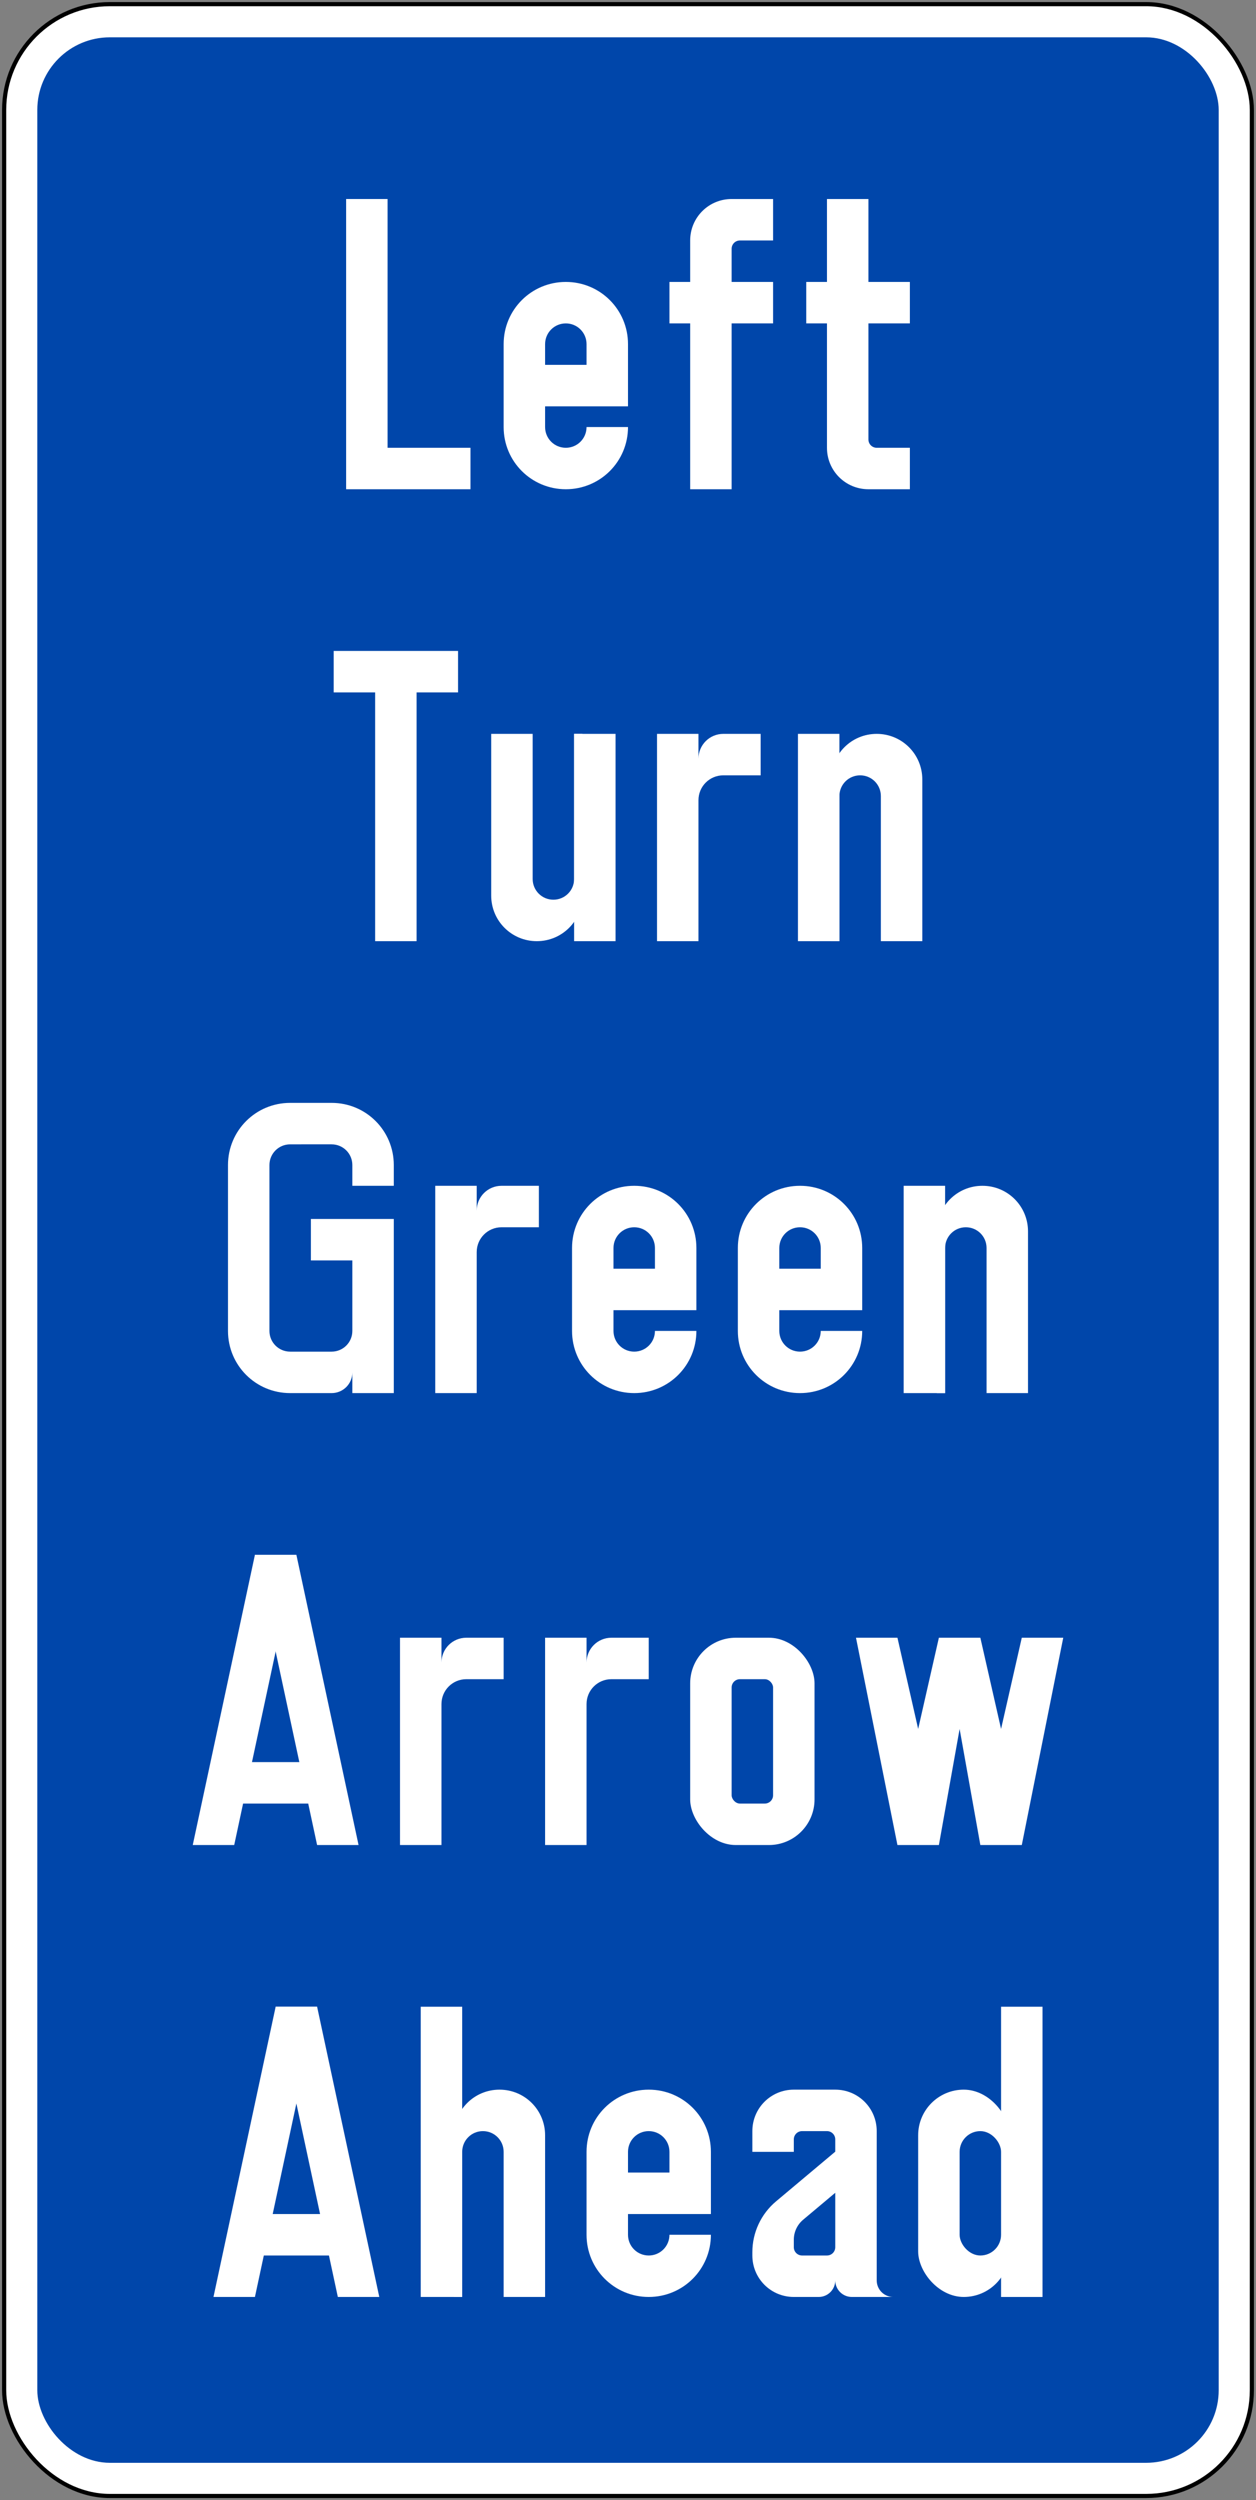 <?xml version="1.0" encoding="UTF-8" standalone="no"?>
<!-- Created with Inkscape (http://www.inkscape.org/) -->

<svg
   xmlns:dc="http://purl.org/dc/elements/1.1/"
   xmlns:cc="http://creativecommons.org/ns#"
   xmlns:rdf="http://www.w3.org/1999/02/22-rdf-syntax-ns#"
   xmlns:svg="http://www.w3.org/2000/svg"
   xmlns="http://www.w3.org/2000/svg"
   xmlns:sodipodi="http://sodipodi.sourceforge.net/DTD/sodipodi-0.dtd"
   xmlns:inkscape="http://www.inkscape.org/namespaces/inkscape"
   width="606mm"
   height="1206mm"
   viewBox="0 0 606 1206"
   version="1.1"
   id="svg823"
   inkscape:version="0.92.2 (5c3e80d, 2017-08-06)"
   sodipodi:docname="Singapore Template 2.svg">
  <rect x="0" y="0" width="606" height="1206" fill="#808080" stroke="none"/>
  <defs
     id="defs817" />
  <sodipodi:namedview
     id="base"
     pagecolor="#ffffff"
     bordercolor="#666666"
     borderopacity="1.0"
     inkscape:pageopacity="0.0"
     inkscape:pageshadow="2"
     inkscape:zoom="0.125"
     inkscape:cx="1794.0006"
     inkscape:cy="1716.3127"
     inkscape:document-units="mm"
     inkscape:current-layer="layer1"
     showgrid="false"
     inkscape:window-width="1920"
     inkscape:window-height="1057"
     inkscape:window-x="-8"
     inkscape:window-y="-8"
     inkscape:window-maximized="1"
     inkscape:snap-global="false"
     showguides="false" />
  <g
     inkscape:label="Layer 1"
     inkscape:groupmode="layer"
     id="layer1"
     transform="translate(0,909)">
    <rect
       style="opacity:1;fill:#000000;fill-opacity:1;fill-rule:nonzero;stroke:none;stroke-width:0.094;stroke-linecap:square;stroke-linejoin:round;stroke-miterlimit:10;stroke-dasharray:none;stroke-opacity:1;paint-order:stroke fill markers"
       id="rect1368"
       width="604"
       height="1204"
       x="1"
       y="-908"
       rx="52"
       ry="52" />
    <rect
       ry="50"
       rx="50"
       y="-906"
       x="3"
       height="1200"
       width="600"
       id="rect1370"
       style="opacity:1;fill:#ffffff;fill-opacity:1;fill-rule:nonzero;stroke:none;stroke-width:0.093;stroke-linecap:square;stroke-linejoin:round;stroke-miterlimit:10;stroke-dasharray:none;stroke-opacity:1;paint-order:stroke fill markers" />
    <rect
       style="opacity:1;fill:#0046aa;fill-opacity:1;fill-rule:nonzero;stroke:none;stroke-width:0;stroke-linecap:square;stroke-linejoin:miter;stroke-miterlimit:10;stroke-dasharray:none;stroke-opacity:1;paint-order:fill markers stroke"
       id="rect826"
       width="570"
       height="1170"
       x="18"
       y="-891"
       rx="35"
       ry="35" />
    <path
       style="opacity:1;fill:#ffffff;fill-opacity:1;stroke:none;stroke-width:3.368;stroke-linejoin:bevel;stroke-miterlimit:10;stroke-dasharray:none;stroke-opacity:1"
       d="m 167,-813 h 20 v 120 h 40 V -673 H 167 Z"
       id="rect815"
       inkscape:connector-curvature="0"
       sodipodi:nodetypes="ccccccc" />
    <path
       style="opacity:1;fill:#ffffff;fill-opacity:1;fill-rule:nonzero;stroke:none;stroke-width:26.877;stroke-linecap:square;stroke-linejoin:miter;stroke-miterlimit:8;stroke-dasharray:none;stroke-opacity:1;paint-order:markers stroke fill"
       d="m 273,-773 c -16.62,0 -30,13.38 -30,30 v 40 c 0,16.62 13.38,30 30,30 16.62,0 30,-13.38 30,-30 h -20 c 0,5.54 -4.46,10 -10,10 -5.54,0 -10.001,-4.46 -10.001,-10 v -10.001 H 303 v -30 c 0,-16.62 -13.38,-30 -30,-30 z m 0,20 c 5.54,0 10,4.46 10,10 V -733 h -20 v -10 c 0,-5.54 4.46,-10 10.001,-10 z"
       id="rect8931"
       inkscape:connector-curvature="0"
       sodipodi:nodetypes="ssssccssccssssccss" />
    <path
       style="opacity:1;fill:#ffffff;fill-opacity:1;fill-rule:nonzero;stroke:none;stroke-width:17.11;stroke-linecap:square;stroke-linejoin:miter;stroke-miterlimit:8;stroke-dasharray:none;stroke-opacity:1;paint-order:markers stroke fill"
       d="m 333,-673 v -80 h -10 v -20 h 10 v -20 C 333,-804.08 341.92,-813 353,-813 H 373 v 20 h -16 c -2.216,0 -4,1.784 -4,4 V -773 H 373 v 20 h -20 v 80 z"
       id="rect8976"
       inkscape:connector-curvature="0"
       sodipodi:nodetypes="cccccssccsscccccc" />
    <path
       sodipodi:nodetypes="cccccssccsscccccc"
       inkscape:connector-curvature="0"
       id="path8990"
       d="m 399,-813 v 40 h -10 v 20 h 10 v 60 c 0,11.08 8.92,20 20,20 H 439 v -20 h -16 c -2.216,0 -4,-1.784 -4,-4 v -56 H 439 v -20 h -20 v -40 z"
       style="opacity:1;fill:#ffffff;fill-opacity:1;fill-rule:nonzero;stroke:none;stroke-width:17.11;stroke-linecap:square;stroke-linejoin:miter;stroke-miterlimit:8;stroke-dasharray:none;stroke-opacity:1;paint-order:markers stroke fill" />
    <path
       style="opacity:1;fill:#ffffff;fill-opacity:1;stroke:none;stroke-width:24.276;stroke-linecap:round;stroke-linejoin:miter;stroke-miterlimit:4;stroke-dasharray:none;stroke-opacity:1"
       d="m 221,-575 h -20 v 120 h -20 v -120 h -20 v -20 h 60 z"
       id="rect819"
       inkscape:connector-curvature="0"
       sodipodi:nodetypes="ccccccccc" />
    <path
       style="opacity:1;fill:#ffffff;fill-opacity:1;fill-rule:nonzero;stroke:none;stroke-width:16.488;stroke-linecap:square;stroke-linejoin:miter;stroke-miterlimit:8;stroke-dasharray:none;stroke-opacity:1;paint-order:markers stroke fill"
       d="m 317,-455 v -100 h 20 v 12 c 0,-6.648 5.352,-12 12,-12 h 18 v 20 h -18 c -6.648,0 -12,5.352 -12,12 v 68 z"
       id="rect9694"
       inkscape:connector-curvature="0" />
    <path
       style="opacity:1;fill:#ffffff;fill-opacity:1;fill-rule:nonzero;stroke:none;stroke-width:0.109;stroke-linecap:square;stroke-linejoin:round;stroke-miterlimit:10;stroke-dasharray:none;stroke-opacity:1;paint-order:stroke fill markers"
       d="M 413,-119 433,-19 h 20 L 463,-75 473,-19 h 20 l 20,-100 h -20 l -10,44 L 473,-119 H 453 L 443,-75 433,-119 Z"
       id="rect2940"
       inkscape:connector-curvature="0"
       sodipodi:nodetypes="cccccccccccccc" />
    <path
       inkscape:connector-curvature="0"
       id="path13833"
       d="M 503,59 H 483 V 199 H 503 Z"
       style="opacity:1;fill:#ffffff;fill-opacity:1;fill-rule:nonzero;stroke:none;stroke-width:0.193;stroke-linecap:square;stroke-linejoin:round;stroke-miterlimit:1.414;stroke-dasharray:none;stroke-opacity:1;paint-order:stroke fill markers" />
    <rect
       rx="22"
       y="99"
       x="443"
       height="100"
       width="44"
       id="rect13835"
       style="opacity:1;fill:#ffffff;fill-opacity:1;fill-rule:nonzero;stroke:none;stroke-width:0.234;stroke-linecap:square;stroke-linejoin:round;stroke-miterlimit:1.414;stroke-dasharray:none;stroke-opacity:1;paint-order:stroke fill markers"
       ry="22" />
    <rect
       style="opacity:1;fill:#0046aa;fill-opacity:1;fill-rule:nonzero;stroke:none;stroke-width:0.122;stroke-linecap:square;stroke-linejoin:round;stroke-miterlimit:1.414;stroke-dasharray:none;stroke-opacity:1;paint-order:stroke fill markers"
       id="rect13837"
       width="20"
       height="60"
       x="463"
       y="119"
       rx="10"
       ry="10" />
    <path
       sodipodi:nodetypes="ssssccssccssssccss"
       inkscape:connector-curvature="0"
       id="path843"
       d="m 306,-337 c -16.62,0 -30,13.38 -30,30 v 40 c 0,16.62 13.38,30 30,30 16.62,0 30,-13.38 30,-30 h -20 c 0,5.54 -4.46,10 -10,10 -5.54,0 -10.001,-4.46 -10.001,-10 v -10.001 H 336 v -30 c 0,-16.62 -13.38,-30 -30,-30 z m 0,20 c 5.54,0 10,4.46 10,10 V -297 h -20 v -10 c 0,-5.54 4.46,-10 10.001,-10 z"
       style="opacity:1;fill:#ffffff;fill-opacity:1;fill-rule:nonzero;stroke:none;stroke-width:26.877;stroke-linecap:square;stroke-linejoin:miter;stroke-miterlimit:8;stroke-dasharray:none;stroke-opacity:1;paint-order:markers stroke fill" />
    <path
       inkscape:connector-curvature="0"
       id="path845"
       d="m 210,-237 v -100 h 20 v 12 c 0,-6.648 5.352,-12 12,-12 h 18 v 20 h -18 c -6.648,0 -12,5.352 -12,12 V -237 Z"
       style="opacity:1;fill:#ffffff;fill-opacity:1;fill-rule:nonzero;stroke:none;stroke-width:16.488;stroke-linecap:square;stroke-linejoin:miter;stroke-miterlimit:8;stroke-dasharray:none;stroke-opacity:1;paint-order:markers stroke fill" />
    <path
       style="opacity:1;fill:#ffffff;fill-opacity:1;fill-rule:nonzero;stroke:none;stroke-width:26.877;stroke-linecap:square;stroke-linejoin:miter;stroke-miterlimit:8;stroke-dasharray:none;stroke-opacity:1;paint-order:markers stroke fill"
       d="m 386,-337 c -16.62,0 -30,13.38 -30,30 v 40 c 0,16.62 13.38,30 30,30 16.62,0 30,-13.38 30,-30 h -20 c 0,5.54 -4.46,10 -10,10 -5.54,0 -10.001,-4.46 -10.001,-10 v -10.001 H 416 v -30 c 0,-16.62 -13.38,-30 -30,-30 z m 0,20 c 5.54,0 10,4.46 10,10 V -297 h -20 v -10 c 0,-5.54 4.46,-10 10.001,-10 z"
       id="path874"
       inkscape:connector-curvature="0"
       sodipodi:nodetypes="ssssccssccssssccss" />
    <path
       style="opacity:1;fill:#ffffff;fill-opacity:1;fill-rule:nonzero;stroke:none;stroke-width:0.698;stroke-linecap:square;stroke-linejoin:round;stroke-miterlimit:1.414;stroke-dasharray:none;stroke-opacity:1;paint-order:markers stroke fill"
       d="m 140,-377 c -16.62,0 -30,13.38 -30,30 v 80 c 0,16.62 13.38,30 30,30 H 160 c 5.54,0 10,-4.46 10,-10 v 10 h 20 v -84 h -40 v 20 h 20 v 34.001 c 0,5.54 -4.46,10 -10,10 h -20 c -5.54,0 -10,-4.46 -10,-10 v -80 c 0,-5.54 4.46,-10 10,-10 H 160 c 5.54,0 10,4.46 10,10 v 10 h 20 v -10 c 0,-16.62 -13.38,-30 -30,-30 z"
       id="rect876"
       inkscape:connector-curvature="0" />
    <path
       inkscape:connector-curvature="0"
       style="opacity:1;fill:#ffffff;fill-opacity:1;fill-rule:nonzero;stroke:none;stroke-width:0.39;stroke-linecap:square;stroke-linejoin:round;stroke-miterlimit:1.414;stroke-dasharray:none;stroke-opacity:1;paint-order:markers stroke fill"
       d="m 436,-237 h 20 v -100 h -20 z"
       id="rect2170" />
    <path
       style="opacity:1;fill:#ffffff;fill-opacity:1;fill-rule:nonzero;stroke:none;stroke-width:0.598;stroke-linecap:square;stroke-linejoin:round;stroke-miterlimit:1.414;stroke-dasharray:none;stroke-opacity:1;paint-order:markers stroke fill"
       d="m 496,-237 v -78 C 496,-327.188 486.188,-337 474,-337 c -12.188,0 -22,9.812 -22,22 V -237 h 4 v -70 c 0,-5.54 4.46,-10 10,-10 5.54,0 10,4.46 10,10 V -237 Z"
       id="rect2181"
       inkscape:connector-curvature="0"
       sodipodi:nodetypes="csssccssscc" />
    <path
       style="opacity:1;fill:#ffffff;fill-opacity:1;fill-rule:nonzero;stroke:none;stroke-width:16.488;stroke-linecap:square;stroke-linejoin:miter;stroke-miterlimit:8;stroke-dasharray:none;stroke-opacity:1;paint-order:markers stroke fill"
       d="m 193,-19 v -100 h 20 v 12 c 0,-6.648 5.352,-12 12,-12 h 18 v 20 h -18 c -6.648,0 -12,5.352 -12,12 V -19 Z"
       id="path2228"
       inkscape:connector-curvature="0" />
    <path
       inkscape:connector-curvature="0"
       id="path2248"
       d="m 263,-19 v -100 h 20 v 12 c 0,-6.648 5.352,-12 12,-12 h 18 v 20 h -18 c -6.648,0 -12,5.352 -12,12 V -19 Z"
       style="opacity:1;fill:#ffffff;fill-opacity:1;fill-rule:nonzero;stroke:none;stroke-width:16.488;stroke-linecap:square;stroke-linejoin:miter;stroke-miterlimit:8;stroke-dasharray:none;stroke-opacity:1;paint-order:markers stroke fill" />
    <path
       style="opacity:1;fill:#ffffff;fill-opacity:1;fill-rule:nonzero;stroke:none;stroke-width:0.552;stroke-linecap:square;stroke-linejoin:round;stroke-miterlimit:1.414;stroke-dasharray:none;stroke-opacity:1;paint-order:markers stroke fill"
       d="m 123,-159 h 20 L 113,-19 H 93 Z"
       id="rect2250"
       inkscape:connector-curvature="0"
       sodipodi:nodetypes="ccccc" />
    <path
       sodipodi:nodetypes="ccccc"
       inkscape:connector-curvature="0"
       id="path2253"
       d="m 143,-159 h -20 l 30,140 h 20 z"
       style="opacity:1;fill:#ffffff;fill-opacity:1;fill-rule:nonzero;stroke:none;stroke-width:0.552;stroke-linecap:square;stroke-linejoin:round;stroke-miterlimit:1.414;stroke-dasharray:none;stroke-opacity:1;paint-order:markers stroke fill" />
    <rect
       style="opacity:1;fill:#ffffff;fill-opacity:1;fill-rule:nonzero;stroke:none;stroke-width:0.769;stroke-linecap:square;stroke-linejoin:round;stroke-miterlimit:1.414;stroke-dasharray:none;stroke-opacity:1;paint-order:markers stroke fill"
       id="rect2255"
       width="60"
       height="20"
       x="103"
       y="-59" />
    <rect
       style="opacity:1;fill:#ffffff;fill-opacity:1;fill-rule:nonzero;stroke:none;stroke-width:0.636;stroke-linecap:square;stroke-linejoin:round;stroke-miterlimit:1.414;stroke-dasharray:none;stroke-opacity:1;paint-order:markers stroke fill"
       id="rect2266"
       width="60"
       height="100"
       x="333"
       y="-119"
       rx="22"
       ry="22" />
    <rect
       ry="4"
       rx="4"
       y="-99"
       x="353"
       height="60"
       width="20"
       id="rect2268"
       style="opacity:1;fill:#0046aa;fill-opacity:1;fill-rule:nonzero;stroke:none;stroke-width:0.284;stroke-linecap:square;stroke-linejoin:round;stroke-miterlimit:1.414;stroke-dasharray:none;stroke-opacity:1;paint-order:markers stroke fill" />
    <path
       sodipodi:nodetypes="ccccc"
       inkscape:connector-curvature="0"
       id="path2279"
       d="m 133,59 h 20 L 123,199 h -20 z"
       style="opacity:1;fill:#ffffff;fill-opacity:1;fill-rule:nonzero;stroke:none;stroke-width:0.552;stroke-linecap:square;stroke-linejoin:round;stroke-miterlimit:1.414;stroke-dasharray:none;stroke-opacity:1;paint-order:markers stroke fill" />
    <path
       style="opacity:1;fill:#ffffff;fill-opacity:1;fill-rule:nonzero;stroke:none;stroke-width:0.552;stroke-linecap:square;stroke-linejoin:round;stroke-miterlimit:1.414;stroke-dasharray:none;stroke-opacity:1;paint-order:markers stroke fill"
       d="m 153,59 h -20 l 30,140 h 20 z"
       id="path2281"
       inkscape:connector-curvature="0"
       sodipodi:nodetypes="ccccc" />
    <rect
       y="159"
       x="113"
       height="20"
       width="60"
       id="rect2283"
       style="opacity:1;fill:#ffffff;fill-opacity:1;fill-rule:nonzero;stroke:none;stroke-width:0.769;stroke-linecap:square;stroke-linejoin:round;stroke-miterlimit:1.414;stroke-dasharray:none;stroke-opacity:1;paint-order:markers stroke fill" />
    <path
       style="opacity:1;fill:#ffffff;fill-opacity:1;fill-rule:nonzero;stroke:none;stroke-width:26.877;stroke-linecap:square;stroke-linejoin:miter;stroke-miterlimit:8;stroke-dasharray:none;stroke-opacity:1;paint-order:markers stroke fill"
       d="m 313,99 c -16.62,0 -30,13.38 -30,30 v 40 c 0,16.62 13.38,30 30,30 16.62,0 30,-13.38 30,-30 h -20 c 0,5.54 -4.46,10 -10,10 -5.54,0 -10.001,-4.46 -10.001,-10 v -10.001 H 343 v -30 c 0,-16.62 -13.38,-30 -30,-30 z m 0,20 c 5.54,0 10,4.46 10,10 v 10 h -20 v -10 c 0,-5.54 4.46,-10 10.001,-10 z"
       id="path2294"
       inkscape:connector-curvature="0"
       sodipodi:nodetypes="ssssccssccssssccss" />
    <path
       style="opacity:1;fill:#ffffff;fill-opacity:1;fill-rule:nonzero;stroke:none;stroke-width:0.468;stroke-linecap:square;stroke-linejoin:round;stroke-miterlimit:1.414;stroke-dasharray:none;stroke-opacity:1;paint-order:markers stroke fill"
       d="m 203,59 h 20 V 199 h -20 z"
       id="rect2874"
       inkscape:connector-curvature="0" />
    <path
       style="opacity:1;fill:#ffffff;fill-opacity:1;fill-rule:nonzero;stroke:none;stroke-width:0.476;stroke-linecap:square;stroke-linejoin:round;stroke-miterlimit:1.414;stroke-dasharray:none;stroke-opacity:1;paint-order:markers stroke fill"
       d="M 263,199 V 121 c 0,-12.188 -9.812,-22 -22,-22 -12.188,0 -22,9.812 -22,22 v 78 h 4 V 129 c 0,-5.54 4.46,-10 10,-10 5.54,0 10,4.46 10,10 v 70 z"
       id="rect2886"
       inkscape:connector-curvature="0"
       sodipodi:nodetypes="csssccssscc" />
    <path
       id="path2933"
       d="m 385,-455 h 20 v -100 h -20 z"
       style="opacity:1;fill:#ffffff;fill-opacity:1;fill-rule:nonzero;stroke:none;stroke-width:0.39;stroke-linecap:square;stroke-linejoin:round;stroke-miterlimit:1.414;stroke-dasharray:none;stroke-opacity:1;paint-order:markers stroke fill"
       inkscape:connector-curvature="0" />
    <path
       sodipodi:nodetypes="csssccssscc"
       inkscape:connector-curvature="0"
       id="path2935"
       d="m 445,-455 v -78 C 445,-545.188 435.188,-555 423,-555 c -12.188,0 -22,9.812 -22,22 V -455 h 4 v -70 c 0,-5.54 4.46,-10 10,-10 5.54,0 10,4.46 10,10 V -455 Z"
       style="opacity:1;fill:#ffffff;fill-opacity:1;fill-rule:nonzero;stroke:none;stroke-width:0.598;stroke-linecap:square;stroke-linejoin:round;stroke-miterlimit:1.414;stroke-dasharray:none;stroke-opacity:1;paint-order:markers stroke fill" />
    <path
       inkscape:connector-curvature="0"
       style="opacity:1;fill:#ffffff;fill-opacity:1;fill-rule:nonzero;stroke:none;stroke-width:0.39;stroke-linecap:square;stroke-linejoin:round;stroke-miterlimit:1.414;stroke-dasharray:none;stroke-opacity:1;paint-order:markers stroke fill"
       d="m 297,-555 h -20 v 100 h 20 z"
       id="path2946" />
    <path
       style="opacity:1;fill:#ffffff;fill-opacity:1;fill-rule:nonzero;stroke:none;stroke-width:0.598;stroke-linecap:square;stroke-linejoin:round;stroke-miterlimit:1.414;stroke-dasharray:none;stroke-opacity:1;paint-order:markers stroke fill"
       d="m 237,-555 v 78 c 0,12.188 9.812,22 22,22 12.188,0 22,-9.812 22,-22 V -555 h -4 v 70 c 0,5.54 -4.46,10 -10,10 -5.54,0 -10,-4.46 -10,-10 V -555 Z"
       id="path2948"
       inkscape:connector-curvature="0"
       sodipodi:nodetypes="csssccssscc" />
    <path
       style="opacity:1;fill:#ffffff;fill-opacity:1;fill-rule:nonzero;stroke:none;stroke-width:0.196;stroke-linecap:square;stroke-linejoin:round;stroke-miterlimit:10;stroke-dasharray:none;stroke-opacity:1;paint-order:stroke fill markers"
       d="m 383,99 c -11.08,0 -20,8.92 -20,20 v 10 h 20 v -6 c 0,-2.216 1.784,-4 4,-4 h 12 c 2.216,0 4,1.784 4,4 v 5.914 l -28.569,23.972 c -7.246,6.08 -11.431,15.055 -11.431,24.514 v 1.6 c 10e-5,11.08 8.92,20 20,20 h 12 c 4.432,0 8,-3.568 8,-8 0,4.432 3.568,8 8,8 h 20 c -4.432,6e-5 -8,-3.568 -8,-8 L 423,119 c -10e-5,-11.08 -8.92,-20 -20,-20 z"
       id="rect815-2"
       inkscape:connector-curvature="0"
       sodipodi:nodetypes="ssccsssscccccscscssss" />
    <path
       style="opacity:1;fill:#0046aa;fill-opacity:1;fill-rule:nonzero;stroke:none;stroke-width:0.314;stroke-linecap:square;stroke-linejoin:round;stroke-miterlimit:1.414;stroke-dasharray:none;stroke-opacity:1;paint-order:stroke fill markers"
       d="m 387.5,161.748 c -2.853,2.394 -4.5,5.927 -4.5,9.652 v 3.6 c 0,2.216 1.784,4 4,4 l 12,4e-5 c 2.216,1e-5 4,-1.784 4,-4 v -26.259 z"
       id="path7367"
       inkscape:connector-curvature="0"
       sodipodi:nodetypes="cscssccc" />
  </g>
</svg>
